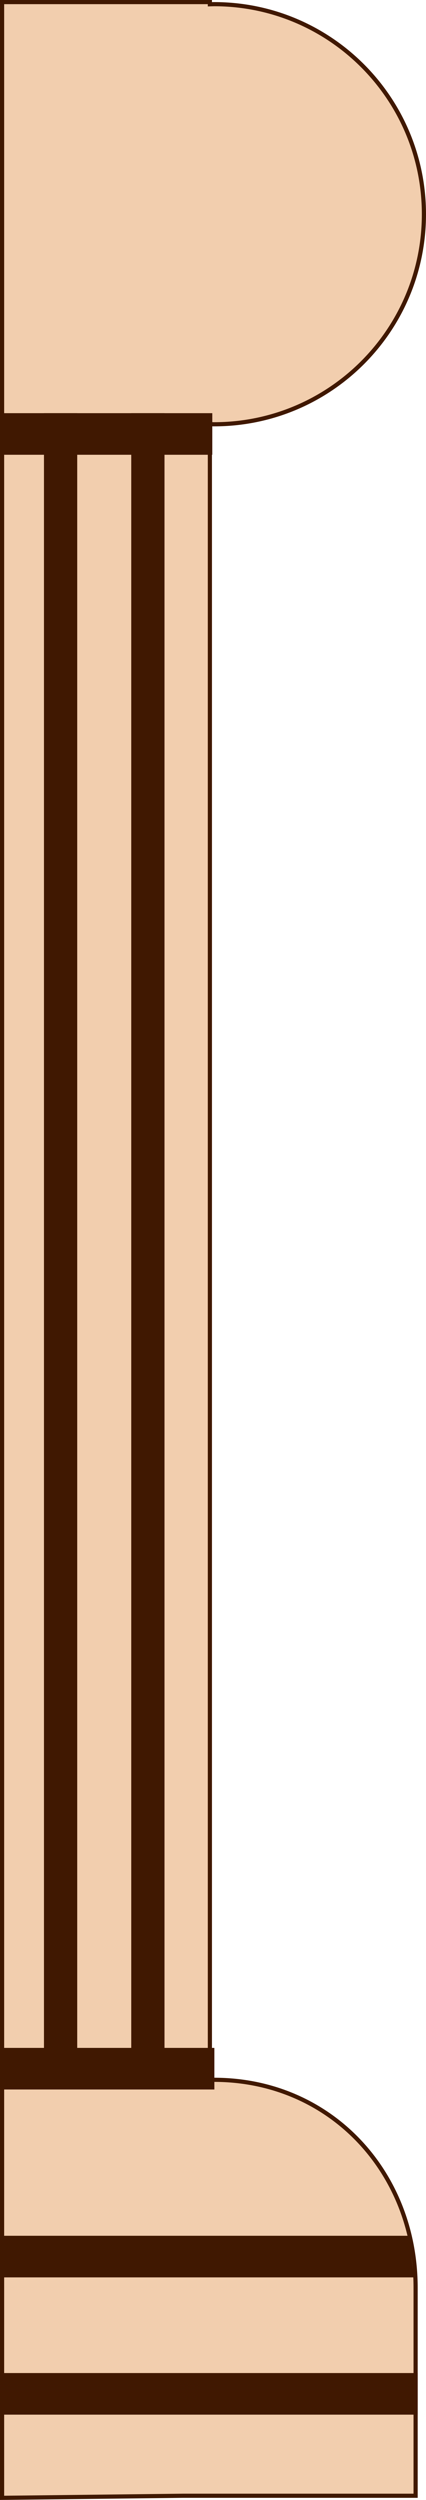 <?xml version="1.0" encoding="UTF-8"?><svg xmlns="http://www.w3.org/2000/svg" viewBox="0 0 102.5 601.01"><defs><style>.c{fill:#f2ceae;}.c,.d{stroke:#401801;stroke-miterlimit:10;}.d{fill:#401801;}</style></defs><g id="a"><path class="c" d="M51.5,500c-.34,0-.67,.02-1,.03V101.97c.33,0,.66,.03,1,.03,27.89,0,50.5-22.61,50.5-50.5S79.39,1,51.5,1c-.34,0-.67,.02-1,.03V.5H.5V600.5l43.5-.5h56v-50c0-27.89-20.61-50-48.5-50Z"/></g><g id="b"><g><rect class="d" x="32.08" y="99.83" width="7" height="398"/><rect class="d" x="11.08" y="99.83" width="7" height="398"/><rect class="d" x="1.08" y="492.83" width="50" height="9"/><rect class="d" x=".58" y="99.83" width="50" height="9"/></g><polygon class="d" points="98 538 1 538 1 547 99 547 98 538"/><rect class="d" x="1" y="571" width="99" height="9"/></g></svg>